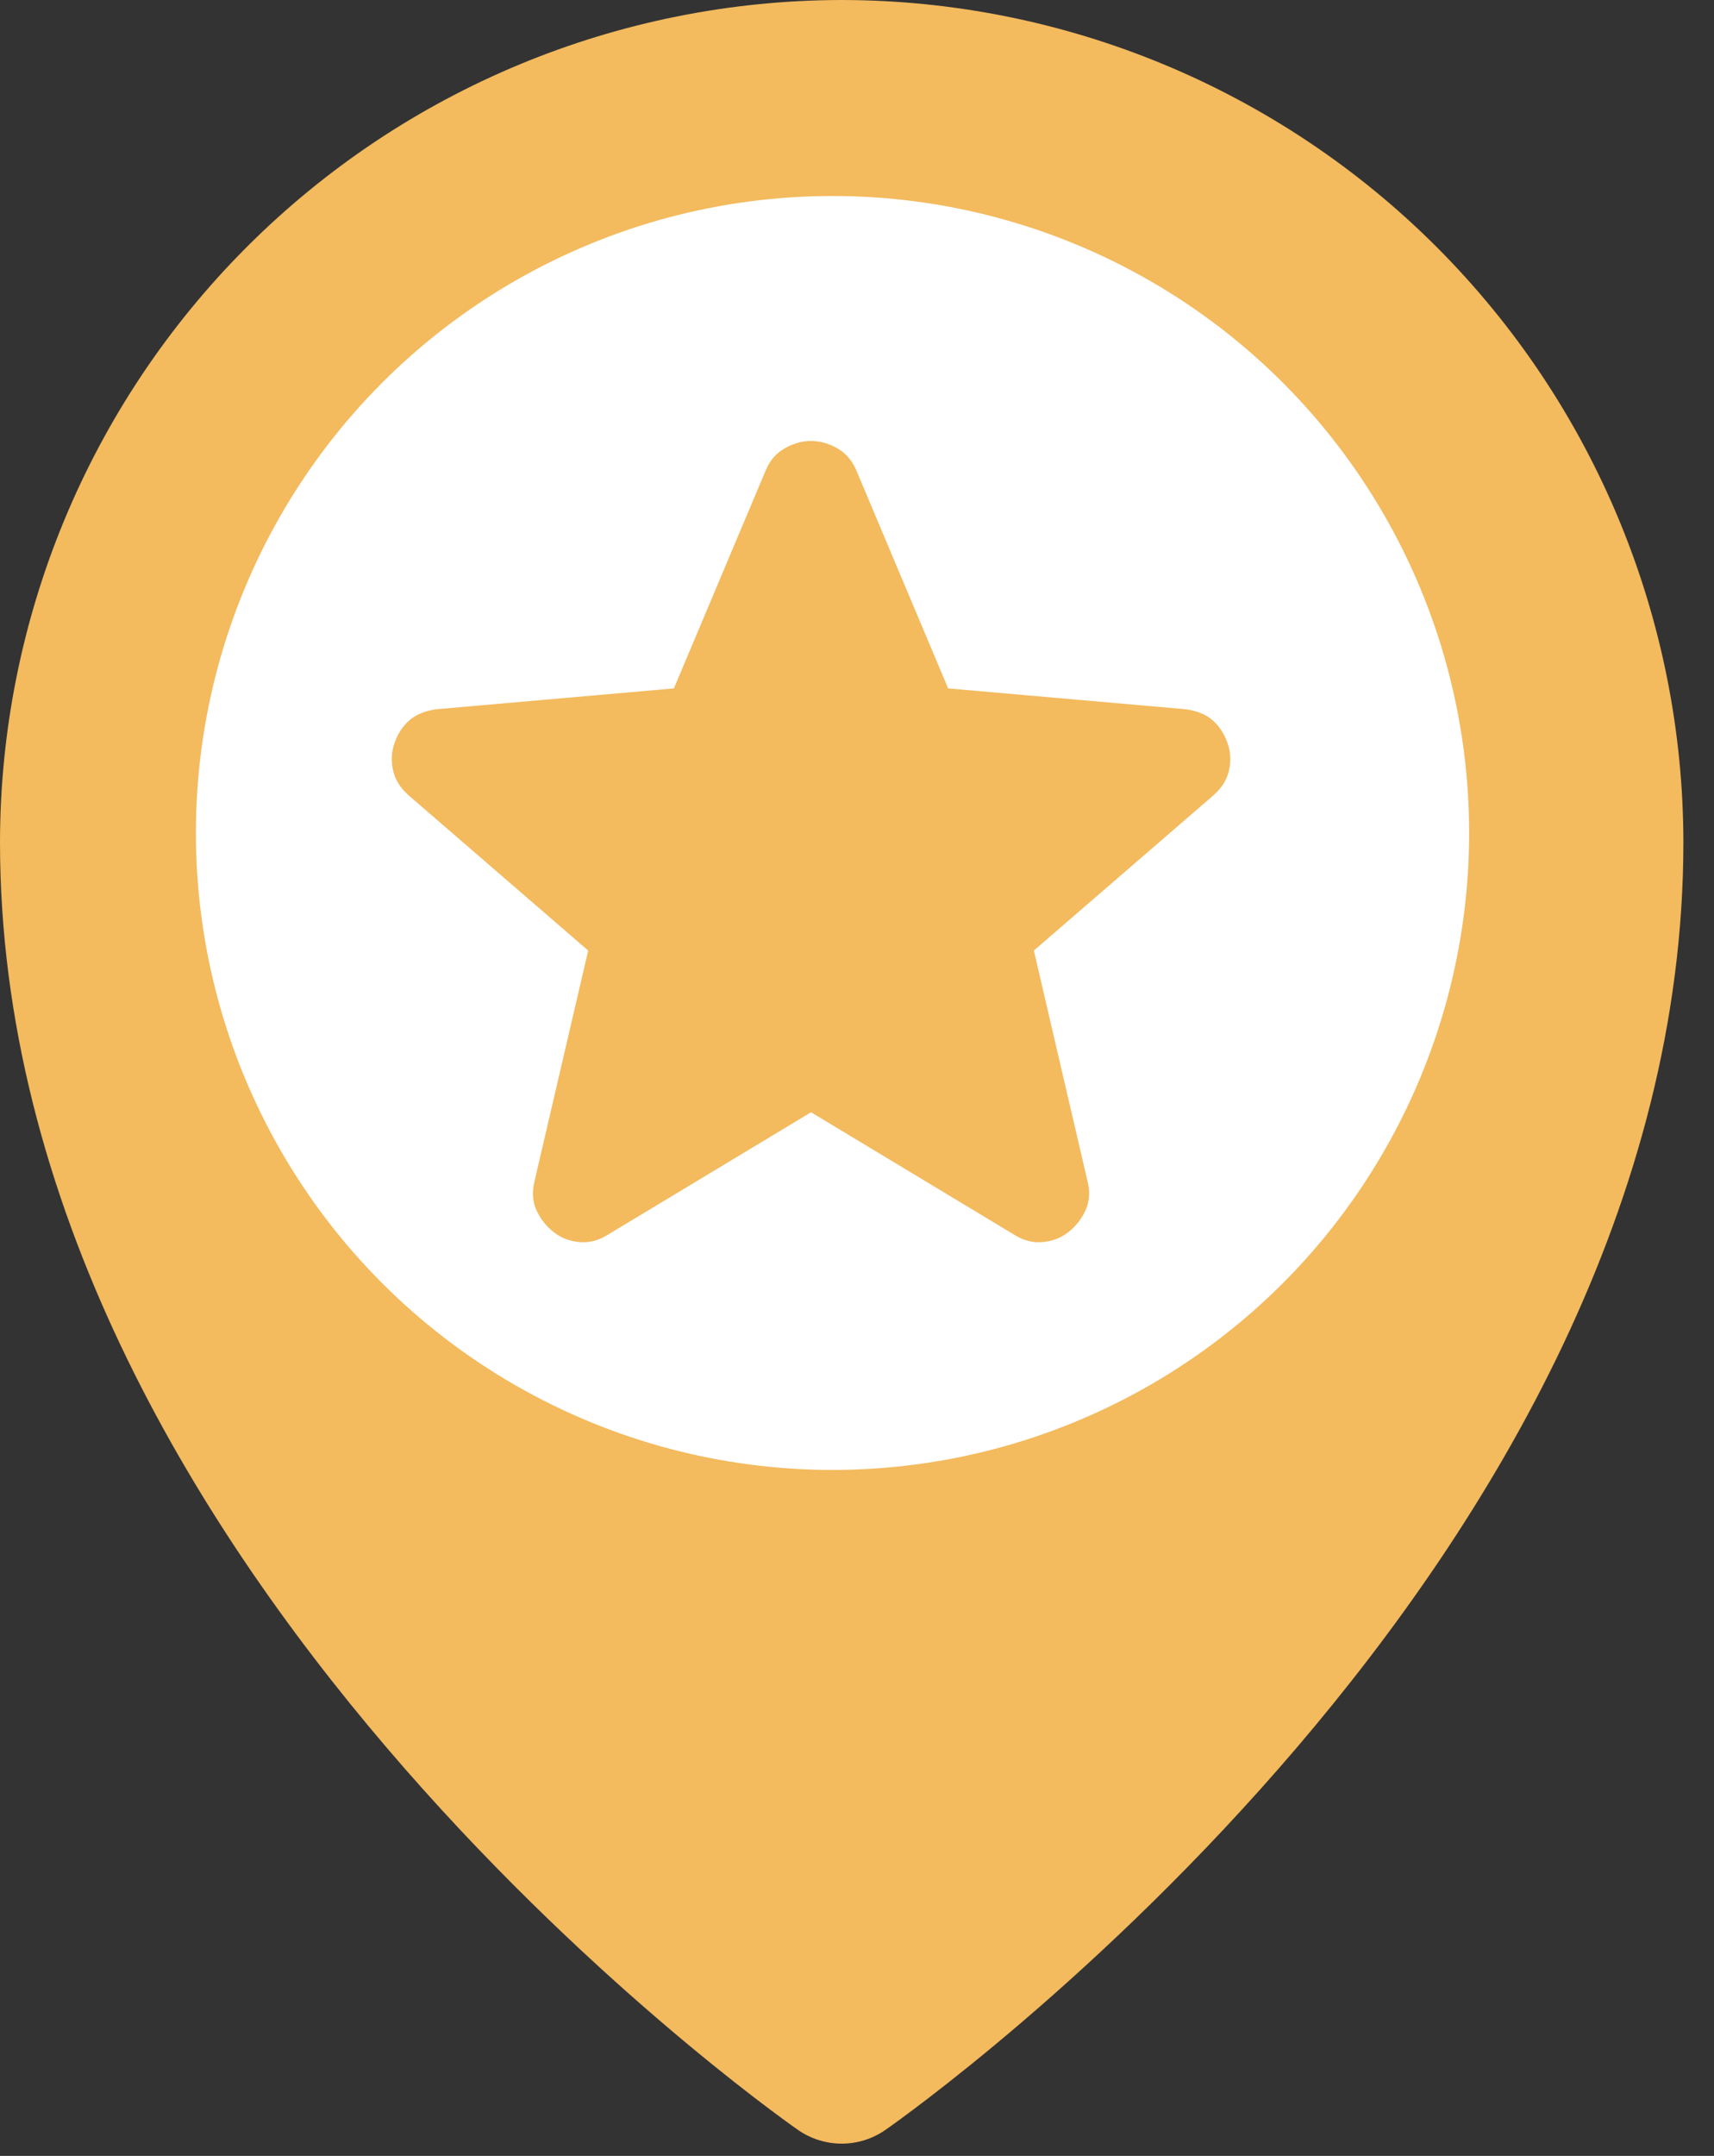 <svg width="35" height="44" viewBox="0 0 35 44" fill="none" xmlns="http://www.w3.org/2000/svg">
<rect x="0" y="0" width="35" height="44" fill="#333333" stroke="none"/>
<path d="M17.188 0C12.631 0.005 8.262 1.818 5.04 5.04C1.818 8.262 0.005 12.631 0 17.188C0 31.895 15.625 43.002 16.291 43.467C16.554 43.651 16.867 43.75 17.188 43.75C17.508 43.75 17.821 43.651 18.084 43.467C18.75 43.002 34.375 31.895 34.375 17.188C34.37 12.631 32.557 8.262 29.335 5.04C26.113 1.818 21.744 0.005 17.188 0Z" fill="#F3BA5E"/>
<circle cx="17" cy="17" r="13" fill="white"/>
<path d="M16.561 22.7L12.411 25.2C12.227 25.317 12.036 25.367 11.836 25.35C11.636 25.333 11.461 25.267 11.311 25.15C11.161 25.033 11.044 24.888 10.961 24.713C10.877 24.538 10.861 24.342 10.911 24.125L12.011 19.4L8.336 16.225C8.169 16.075 8.065 15.904 8.024 15.712C7.983 15.52 7.995 15.333 8.061 15.15C8.127 14.967 8.227 14.817 8.361 14.7C8.495 14.583 8.678 14.508 8.911 14.475L13.761 14.05L15.636 9.6C15.719 9.4 15.848 9.25 16.024 9.15C16.199 9.05 16.378 9 16.561 9C16.744 9 16.922 9.05 17.098 9.15C17.273 9.25 17.402 9.4 17.486 9.6L19.361 14.05L24.211 14.475C24.444 14.508 24.628 14.583 24.761 14.7C24.894 14.817 24.994 14.967 25.061 15.15C25.128 15.333 25.14 15.521 25.099 15.713C25.058 15.905 24.953 16.076 24.786 16.225L21.111 19.4L22.211 24.125C22.261 24.342 22.244 24.538 22.161 24.713C22.078 24.888 21.961 25.034 21.811 25.15C21.661 25.266 21.486 25.333 21.286 25.35C21.086 25.367 20.894 25.317 20.711 25.2L16.561 22.7Z" fill="#F3BA5E"/>
</svg>
